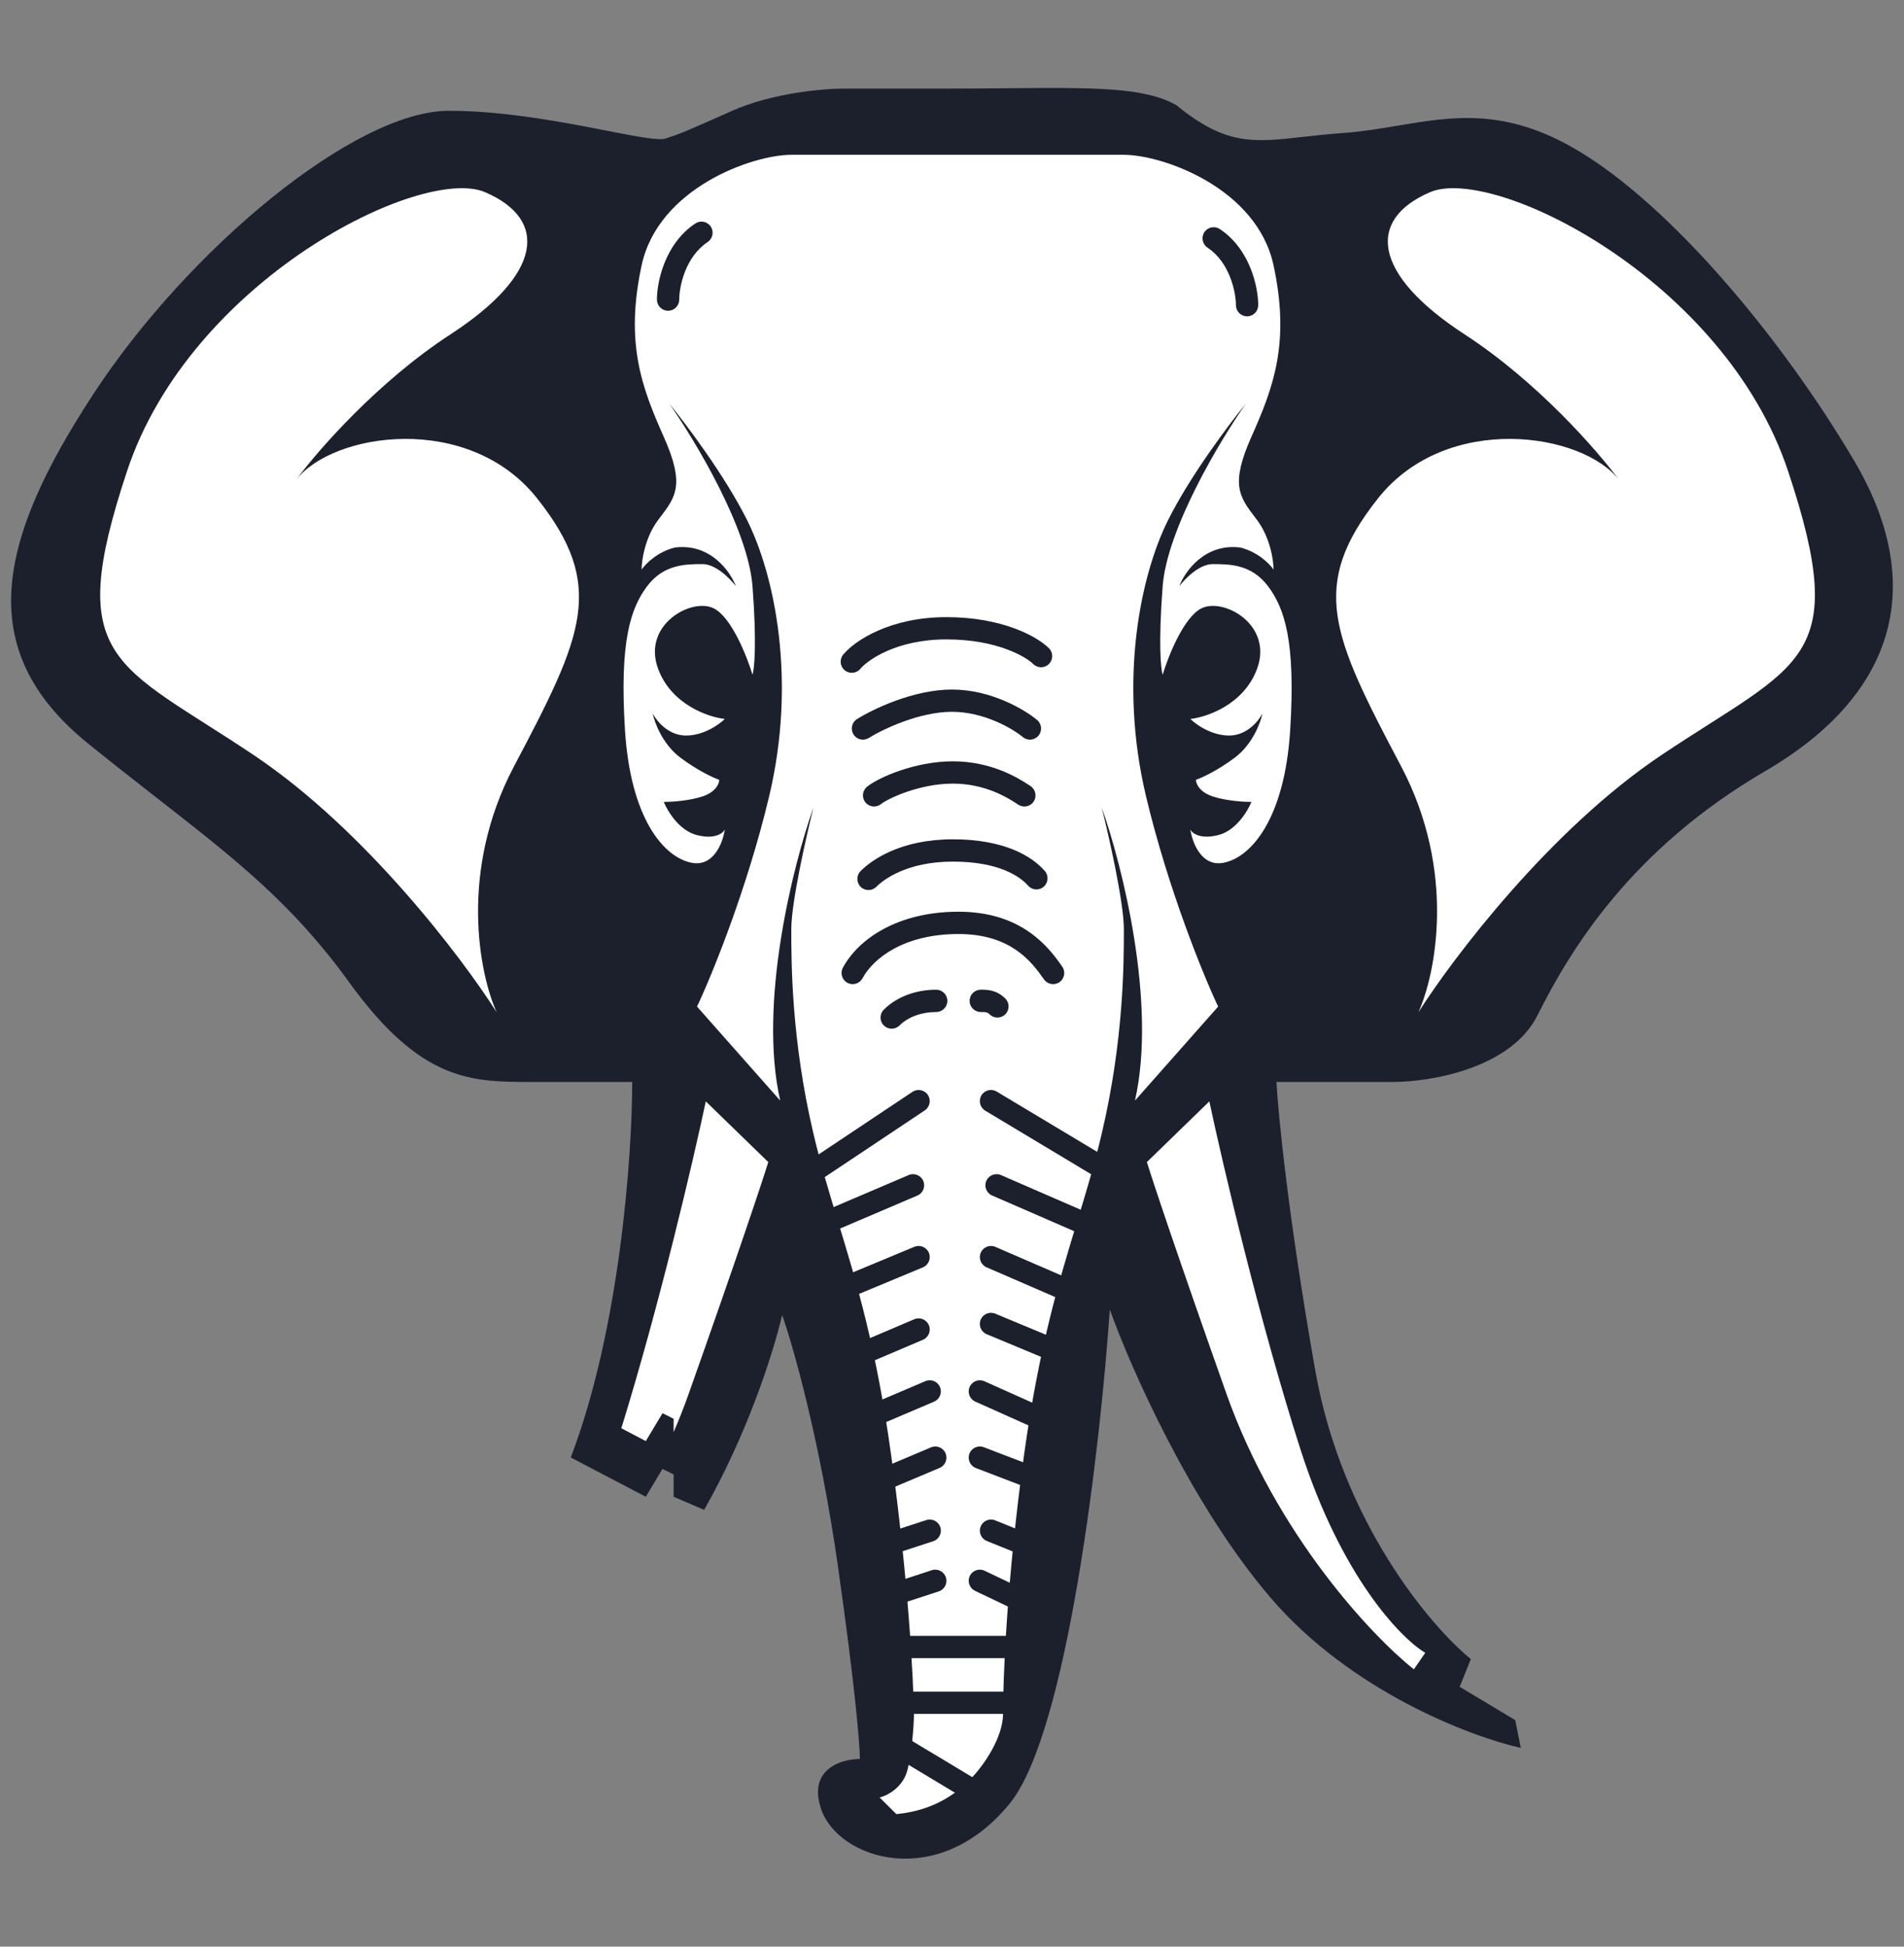 <svg width="45" height="46" viewBox="0 0 45 46" fill="none" xmlns="http://www.w3.org/2000/svg">
<rect x="0" y="0" width="45" height="46" fill="#808080" stroke="none"/>
<path fill-rule="evenodd" clip-rule="evenodd" d="M22.292 2.094H19.93C19.448 2.094 18.25 2.199 17.305 2.618L17.305 2.618C16.123 3.143 16.123 3.143 15.73 3.274C15.569 3.327 15.057 3.228 14.355 3.091C13.341 2.893 11.93 2.618 10.611 2.618C8.379 2.618 4.442 5.897 2.21 9.306C-0.021 12.716 -0.677 15.338 2.079 17.568C2.673 18.048 3.219 18.474 3.726 18.87C5.571 20.31 6.91 21.355 8.248 23.206C9.954 25.567 11.136 25.567 12.579 25.567H14.942C14.942 27.299 14.648 31.419 13.489 34.44L15.263 35.369L15.657 34.711L15.921 34.842V35.369L16.642 35.678C17.64 33.921 18.254 32.058 18.486 31.074C18.748 31.817 19.378 34.038 19.799 36.975C20.218 39.913 20.323 41.259 20.323 41.565C19.886 41.565 19.09 41.801 19.405 42.745C19.799 43.926 22.161 44.712 23.867 42.614C25.232 40.936 26.011 34.134 26.23 30.943C26.711 32.298 28.146 35.559 30.036 37.762C31.927 39.965 34.762 41.041 35.943 41.303L35.812 40.647L34.499 39.86L34.762 39.205C33.799 38.418 31.716 35.953 31.086 32.386C30.456 28.819 30.211 26.354 30.168 25.567H32.924C33.799 25.567 35.707 25.252 36.337 23.993C37.124 22.419 38.568 20.059 41.718 18.223C44.868 16.387 45.525 13.765 43.818 10.88C42.112 7.995 39.487 4.848 37.255 3.536C35.57 2.545 34.333 2.752 33.037 2.969C32.618 3.039 32.192 3.111 31.743 3.143C31.39 3.168 31.08 3.203 30.8 3.234C29.624 3.367 28.971 3.441 27.805 2.487C27.052 2.057 25.86 2.068 23.794 2.085C23.337 2.089 22.838 2.094 22.292 2.094Z" fill="#1C202C"/>
<path fill-rule="evenodd" clip-rule="evenodd" d="M16.474 23.786L18.44 26.008C17.916 23.707 18.745 20.431 19.226 19.081C19.051 19.778 18.702 21.329 18.702 21.956C18.702 22.74 18.702 24.57 19.226 26.792C19.398 27.524 19.599 28.185 19.81 28.878C20.239 30.288 20.709 31.831 21.06 34.373C21.465 37.303 21.592 39.683 21.6 40.547C21.595 40.832 21.547 41.427 21.448 41.823C21.343 42.241 20.965 42.433 20.79 42.476L21.185 42.868C21.623 42.825 22.295 42.68 22.895 42.084C23.29 41.692 23.706 41.024 23.706 40.501C23.706 39.717 23.785 37.405 24.204 34.373C24.556 31.831 25.025 30.288 25.454 28.878C25.665 28.185 25.866 27.524 26.038 26.792C26.562 24.57 26.562 22.74 26.562 21.956C26.562 21.329 26.213 19.778 26.038 19.081C26.519 20.431 27.348 23.707 26.824 26.008L28.79 23.786C28.44 23.045 27.61 21.015 27.086 18.819C26.431 16.074 26.955 13.591 27.61 12.284C28.134 11.238 29.052 10.018 29.445 9.539C28.833 10.411 27.584 12.493 27.479 13.852C27.375 15.212 27.436 15.813 27.479 15.944C27.61 15.508 27.977 14.584 28.396 14.375C28.921 14.114 30.1 14.767 29.707 15.813C29.392 16.649 28.527 16.946 28.134 16.989C28.265 17.12 28.632 17.381 29.052 17.381C29.471 17.381 29.75 17.033 29.838 16.859C29.794 17.076 29.602 17.59 29.183 17.904C28.763 18.218 28.396 18.383 28.265 18.427C28.265 18.514 28.344 18.715 28.659 18.819C28.973 18.924 29.401 18.95 29.576 18.95C29.488 19.168 29.209 19.63 28.79 19.734C28.37 19.839 28.178 19.691 28.134 19.603C28.178 19.908 28.396 20.492 28.921 20.387C29.576 20.257 30.362 19.342 30.493 17.251C30.624 15.159 30.362 14.375 29.969 13.852C29.576 13.33 29.052 13.33 28.659 13.33C28.344 13.33 28.003 13.678 27.872 13.852C28.003 13.504 28.475 12.833 29.314 12.938C29.733 13.042 30.012 13.33 30.1 13.46C30.1 13.242 30.021 12.702 29.707 12.284C29.69 12.261 29.673 12.239 29.656 12.217C29.292 11.737 29.074 11.449 29.576 10.323C30.1 9.147 30.493 8.102 30.1 6.272C29.707 4.442 27.479 3.658 26.562 3.658H22.764H22.632H18.702C17.785 3.658 15.557 4.442 15.164 6.272C14.771 8.102 15.164 9.147 15.688 10.323C16.19 11.449 15.972 11.737 15.608 12.217C15.591 12.239 15.575 12.261 15.557 12.284C15.243 12.702 15.164 13.242 15.164 13.46C15.252 13.33 15.531 13.042 15.95 12.938C16.789 12.833 17.261 13.504 17.392 13.852C17.261 13.678 16.92 13.33 16.606 13.33C16.212 13.33 15.688 13.33 15.295 13.852C14.902 14.375 14.64 15.159 14.771 17.251C14.902 19.342 15.688 20.257 16.343 20.387C16.868 20.492 17.086 19.908 17.13 19.603C17.086 19.691 16.894 19.839 16.474 19.734C16.055 19.63 15.776 19.168 15.688 18.95C15.863 18.95 16.291 18.924 16.605 18.819C16.92 18.715 16.999 18.514 16.999 18.427C16.868 18.383 16.501 18.218 16.081 17.904C15.662 17.59 15.47 17.076 15.426 16.859C15.514 17.033 15.793 17.381 16.212 17.381C16.632 17.381 16.999 17.12 17.13 16.989C16.736 16.946 15.872 16.649 15.557 15.813C15.164 14.767 16.343 14.114 16.868 14.375C17.287 14.584 17.654 15.508 17.785 15.944C17.828 15.813 17.889 15.212 17.785 13.852C17.68 12.493 16.431 10.411 15.819 9.539C16.212 10.018 17.13 11.238 17.654 12.284C18.309 13.591 18.833 16.074 18.178 18.819C17.654 21.015 16.824 23.045 16.474 23.786Z" fill="white"/>
<path d="M10.647 7.901C8.932 9.017 7.515 10.639 6.99 11.35C7.853 10.215 11.075 9.733 12.695 11.777C14.333 13.844 13.787 15.007 12.149 18.107C10.838 20.588 11.33 23.017 11.739 23.921C10.92 22.629 8.627 19.606 6.006 17.849C2.73 15.653 1.501 15.652 3.003 11.131C4.504 6.609 9.965 3.896 11.466 4.542C12.968 5.188 12.831 6.48 10.647 7.901Z" fill="white"/>
<path d="M34.615 7.901C36.331 9.017 37.748 10.639 38.273 11.35C37.409 10.215 34.188 9.733 32.568 11.777C30.93 13.844 31.476 15.007 33.114 18.107C34.424 20.588 33.933 23.017 33.523 23.921C34.343 22.629 36.636 19.606 39.257 17.849C42.533 15.653 43.762 15.652 42.26 11.131C40.758 6.609 35.298 3.896 33.797 4.542C32.295 5.188 32.431 6.48 34.615 7.901Z" fill="white"/>
<path fill-rule="evenodd" clip-rule="evenodd" d="M14.685 33.75L15.263 34.053L15.658 33.395L15.921 33.526V33.841C16.048 33.547 16.168 33.244 16.278 32.932C17.46 29.597 18.024 27.894 18.158 27.46L16.681 26.026C16.384 27.425 15.59 30.826 14.685 33.75Z" fill="white"/>
<path d="M30.731 34.235C29.764 31.212 28.896 27.503 28.582 26.026L27.106 27.46C27.24 27.894 27.804 29.597 28.985 32.932C30.167 36.268 32.431 38.666 33.416 39.447L33.685 39.056C33.103 38.709 31.698 37.258 30.731 34.235Z" fill="white"/>
<path fill-rule="evenodd" clip-rule="evenodd" d="M16.725 5.719C16.846 5.638 16.879 5.475 16.798 5.354C16.717 5.233 16.554 5.2 16.433 5.281C16.06 5.53 15.835 5.887 15.703 6.219C15.572 6.55 15.526 6.872 15.526 7.08C15.526 7.225 15.644 7.343 15.79 7.343C15.935 7.343 16.053 7.225 16.053 7.08C16.053 6.936 16.086 6.68 16.192 6.413C16.297 6.148 16.466 5.892 16.725 5.719ZM28.538 5.851C28.417 5.77 28.385 5.607 28.465 5.486C28.546 5.365 28.709 5.332 28.83 5.413C29.203 5.661 29.429 6.019 29.56 6.351C29.692 6.681 29.737 7.004 29.737 7.211C29.737 7.357 29.619 7.475 29.474 7.475C29.328 7.475 29.211 7.357 29.211 7.211C29.211 7.068 29.177 6.811 29.071 6.545C28.966 6.28 28.797 6.023 28.538 5.851ZM21.93 25.874C22.01 25.995 21.977 26.158 21.857 26.239L18.72 28.33C18.599 28.411 18.436 28.378 18.355 28.257C18.274 28.136 18.307 27.973 18.428 27.892L21.565 25.801C21.686 25.72 21.849 25.753 21.93 25.874ZM21.682 28.251C21.816 28.194 21.878 28.039 21.821 27.906C21.764 27.772 21.609 27.71 21.476 27.767L18.734 28.937C18.6 28.994 18.538 29.148 18.595 29.282C18.652 29.416 18.807 29.478 18.94 29.421L21.682 28.251ZM21.954 29.604C22.009 29.739 21.946 29.893 21.812 29.948L19.596 30.87C19.462 30.926 19.308 30.862 19.252 30.728C19.196 30.594 19.26 30.44 19.394 30.384L21.61 29.462C21.744 29.407 21.898 29.47 21.954 29.604ZM21.814 31.659C21.947 31.602 22.01 31.447 21.953 31.314C21.896 31.18 21.741 31.117 21.608 31.174L19.787 31.95C19.653 32.006 19.591 32.161 19.648 32.295C19.705 32.429 19.859 32.491 19.993 32.434L21.814 31.659ZM22.216 32.776C22.273 32.91 22.21 33.065 22.077 33.121L20.256 33.897C20.122 33.953 19.968 33.891 19.911 33.757C19.854 33.624 19.916 33.469 20.05 33.412L21.871 32.637C22.004 32.58 22.159 32.642 22.216 32.776ZM22.208 34.687C22.342 34.63 22.404 34.476 22.348 34.342C22.291 34.208 22.137 34.145 22.003 34.202L20.445 34.86C20.311 34.916 20.249 35.071 20.305 35.205C20.362 35.339 20.516 35.401 20.65 35.345L22.208 34.687ZM22.224 36.088C22.269 36.226 22.194 36.375 22.055 36.42L20.893 36.8C20.755 36.846 20.606 36.77 20.561 36.632C20.516 36.494 20.591 36.345 20.729 36.3L21.892 35.92C22.03 35.875 22.179 35.95 22.224 36.088ZM22.187 37.605C22.325 37.56 22.401 37.411 22.355 37.273C22.31 37.135 22.162 37.059 22.024 37.104L20.861 37.485C20.723 37.53 20.647 37.678 20.692 37.817C20.738 37.955 20.886 38.03 21.024 37.985L22.187 37.605ZM20.811 38.919C20.811 38.774 20.929 38.656 21.074 38.656H24.232C24.377 38.656 24.495 38.774 24.495 38.919C24.495 39.065 24.377 39.183 24.232 39.183H21.074C20.929 39.183 20.811 39.065 20.811 38.919ZM21.209 40.931C21.085 40.857 20.923 40.897 20.848 41.022C20.774 41.147 20.814 41.308 20.939 41.383L22.912 42.568C23.037 42.642 23.199 42.602 23.273 42.477C23.348 42.353 23.308 42.191 23.183 42.116L21.209 40.931ZM23.195 25.884C23.27 25.76 23.432 25.719 23.556 25.794L26.604 27.622C26.729 27.697 26.769 27.859 26.694 27.983C26.62 28.108 26.458 28.148 26.333 28.074L23.286 26.246C23.161 26.171 23.121 26.009 23.195 25.884ZM23.657 27.767C23.524 27.709 23.369 27.771 23.311 27.904C23.253 28.037 23.314 28.192 23.448 28.25L25.838 29.289C25.971 29.347 26.126 29.285 26.184 29.152C26.242 29.019 26.181 28.864 26.047 28.806L23.657 27.767ZM23.18 29.601C23.237 29.467 23.392 29.406 23.526 29.464L25.652 30.385C25.786 30.443 25.847 30.598 25.789 30.732C25.731 30.865 25.576 30.926 25.443 30.868L23.317 29.947C23.183 29.889 23.122 29.734 23.18 29.601ZM23.522 31.042C23.388 30.986 23.234 31.05 23.178 31.184C23.122 31.318 23.186 31.472 23.32 31.528L25.183 32.303C25.318 32.359 25.472 32.295 25.527 32.161C25.583 32.027 25.52 31.873 25.386 31.817L23.522 31.042ZM22.918 32.772C22.977 32.639 23.133 32.58 23.265 32.639L24.997 33.414C25.13 33.473 25.189 33.629 25.13 33.762C25.071 33.895 24.915 33.954 24.782 33.895L23.05 33.12C22.918 33.06 22.858 32.904 22.918 32.772ZM23.252 34.198C23.116 34.146 22.964 34.214 22.912 34.35C22.86 34.486 22.928 34.638 23.064 34.69L24.401 35.202C24.537 35.254 24.689 35.186 24.741 35.05C24.793 34.914 24.725 34.762 24.589 34.71L23.252 34.198ZM23.177 36.072C23.231 35.937 23.385 35.871 23.52 35.926L24.462 36.306C24.597 36.36 24.662 36.514 24.608 36.649C24.553 36.783 24.4 36.849 24.265 36.794L23.323 36.414C23.188 36.36 23.123 36.206 23.177 36.072ZM23.271 37.117C23.14 37.054 22.983 37.11 22.92 37.241C22.858 37.373 22.914 37.53 23.045 37.592L24.119 38.104C24.25 38.167 24.407 38.111 24.47 37.98C24.532 37.849 24.476 37.691 24.345 37.629L23.271 37.117ZM21.074 40.236C21.074 40.09 21.192 39.973 21.337 39.973H24.232C24.377 39.973 24.495 40.09 24.495 40.236C24.495 40.381 24.377 40.499 24.232 40.499H21.337C21.192 40.499 21.074 40.381 21.074 40.236ZM20.385 23.117C20.638 22.647 21.363 22.071 22.653 22.071C23.285 22.071 23.715 22.242 24.02 22.452C24.329 22.665 24.524 22.929 24.674 23.143C24.758 23.262 24.922 23.291 25.041 23.208C25.16 23.125 25.189 22.96 25.105 22.841C24.949 22.617 24.709 22.288 24.319 22.019C23.924 21.746 23.389 21.544 22.653 21.544C21.206 21.544 20.282 22.197 19.921 22.867C19.852 22.995 19.9 23.155 20.028 23.224C20.156 23.293 20.316 23.245 20.385 23.117ZM22.127 23.914C21.784 23.914 21.463 24.029 21.26 24.232C21.157 24.334 20.991 24.334 20.888 24.232C20.785 24.129 20.785 23.962 20.888 23.859C21.212 23.535 21.68 23.387 22.127 23.387C22.272 23.387 22.39 23.505 22.39 23.65C22.39 23.796 22.272 23.914 22.127 23.914ZM23.388 23.968C23.357 23.937 23.333 23.927 23.313 23.922C23.284 23.915 23.25 23.914 23.179 23.914C23.034 23.914 22.916 23.796 22.916 23.65C22.916 23.505 23.034 23.387 23.179 23.387L23.188 23.387C23.325 23.387 23.551 23.387 23.76 23.596C23.863 23.699 23.863 23.865 23.76 23.968C23.657 24.071 23.491 24.071 23.388 23.968ZM22.521 20.36C21.439 20.36 20.886 20.782 20.712 20.955C20.61 21.058 20.443 21.058 20.34 20.955C20.238 20.853 20.238 20.686 20.34 20.583C20.605 20.318 21.288 19.833 22.521 19.833C23.739 19.833 24.392 20.235 24.694 20.582C24.789 20.691 24.777 20.858 24.668 20.953C24.558 21.049 24.392 21.037 24.297 20.927C24.114 20.718 23.619 20.36 22.521 20.36ZM20.822 19C20.898 18.94 21.121 18.817 21.441 18.708C21.755 18.601 22.136 18.517 22.521 18.517C23.285 18.517 23.815 18.847 24.065 19.014C24.186 19.095 24.349 19.062 24.43 18.941C24.51 18.82 24.477 18.656 24.357 18.576C24.08 18.391 23.442 17.99 22.521 17.99C22.064 17.99 21.624 18.089 21.271 18.209C20.925 18.327 20.637 18.474 20.494 18.589C20.38 18.68 20.362 18.846 20.453 18.959C20.543 19.073 20.709 19.091 20.822 19ZM22.369 15.109C21.174 15.109 20.497 15.608 20.334 15.804C20.241 15.916 20.075 15.931 19.963 15.838C19.852 15.745 19.836 15.579 19.93 15.467C20.204 15.137 21.037 14.583 22.369 14.583C23.685 14.583 24.512 15.039 24.791 15.318C24.894 15.421 24.894 15.587 24.791 15.69C24.689 15.793 24.522 15.793 24.419 15.69C24.26 15.531 23.578 15.109 22.369 15.109ZM20.534 17.438C20.867 17.23 21.73 16.82 22.5 16.82C23.262 16.82 23.941 17.223 24.174 17.417C24.285 17.511 24.451 17.495 24.544 17.384C24.637 17.272 24.622 17.106 24.511 17.013C24.217 16.768 23.423 16.294 22.5 16.294C21.586 16.294 20.624 16.761 20.255 16.992C20.132 17.069 20.095 17.231 20.172 17.355C20.249 17.478 20.411 17.515 20.534 17.438Z" fill="#1C202C"/>
</svg>
